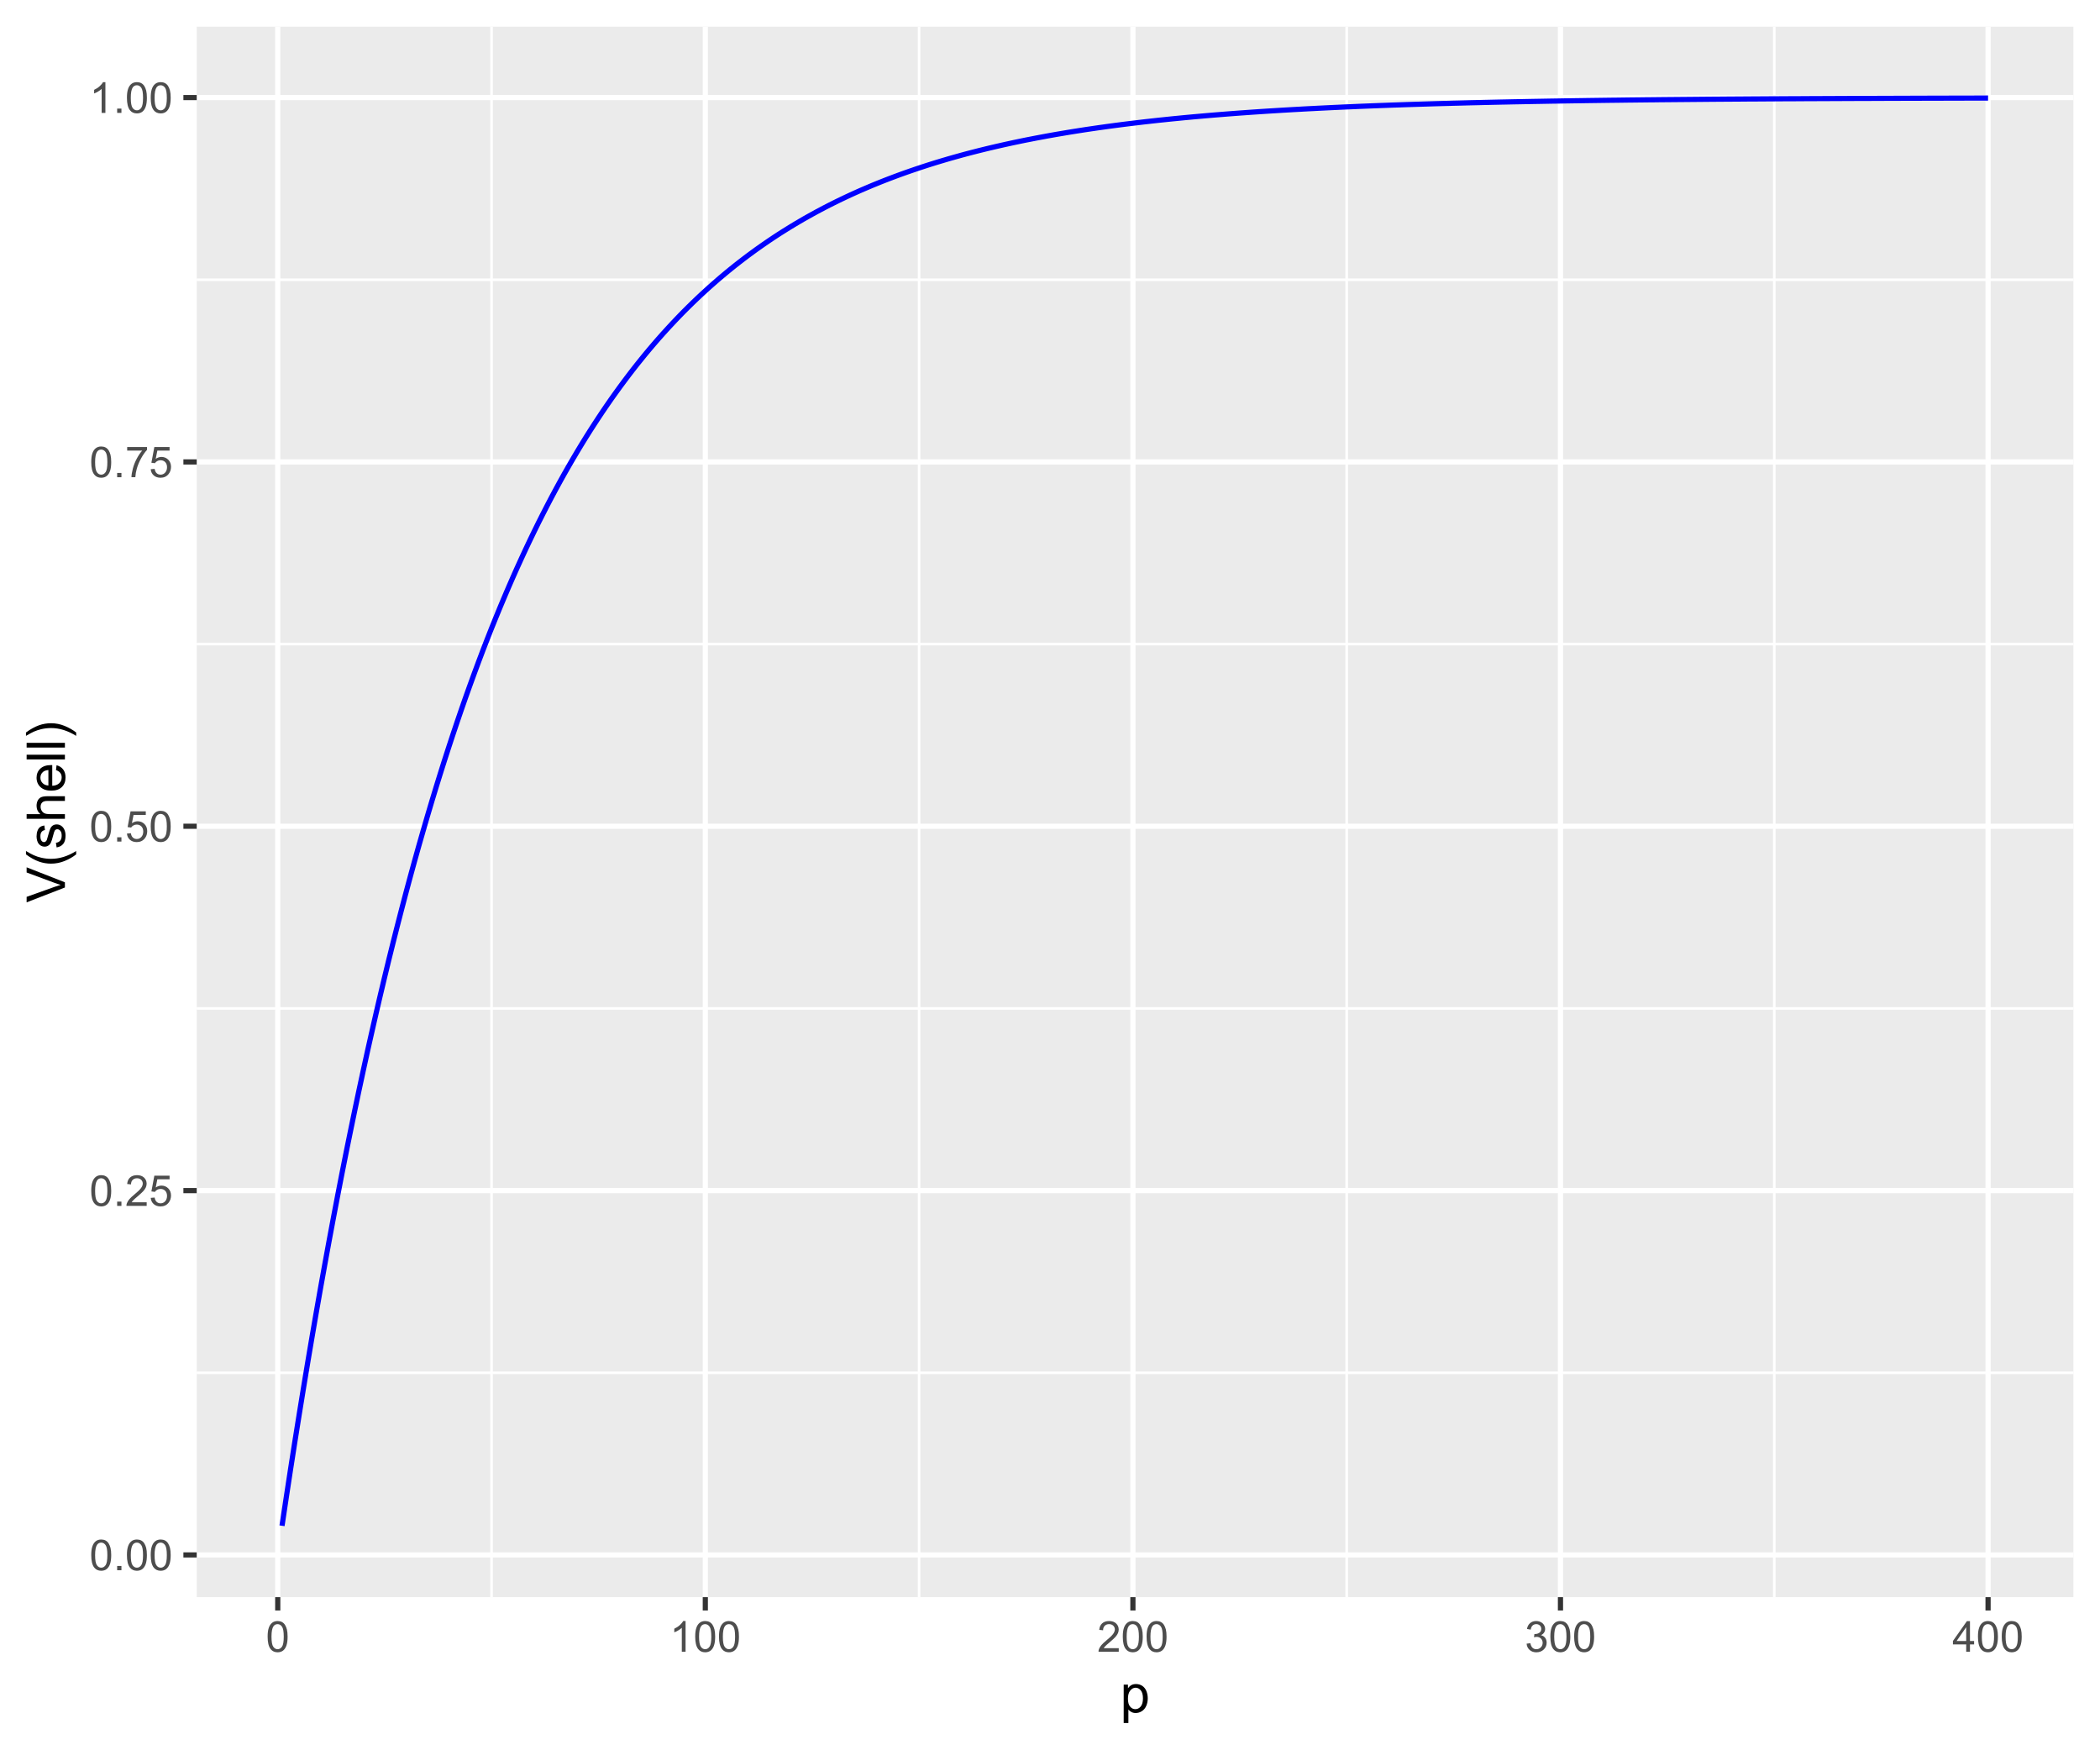 <?xml version="1.0" encoding="UTF-8"?>
<svg xmlns="http://www.w3.org/2000/svg" xmlns:xlink="http://www.w3.org/1999/xlink" width="432pt" height="360pt" viewBox="0 0 432 360" version="1.1">
<defs>
<g>
<symbol overflow="visible" id="glyph0-0">
<path style="stroke:none;" d="M 1.102 0 L 1.102 -5.5 L 5.5 -5.5 L 5.5 0 Z M 1.238 -0.137 L 5.363 -0.137 L 5.363 -5.363 L 1.238 -5.363 Z M 1.238 -0.137 "/>
</symbol>
<symbol overflow="visible" id="glyph0-1">
<path style="stroke:none;" d="M 0.367 -3.105 C 0.363 -3.848 0.438 -4.445 0.594 -4.902 C 0.742 -5.355 0.973 -5.707 1.277 -5.953 C 1.578 -6.199 1.957 -6.32 2.418 -6.324 C 2.754 -6.32 3.051 -6.254 3.309 -6.121 C 3.562 -5.984 3.773 -5.789 3.938 -5.531 C 4.102 -5.273 4.23 -4.961 4.328 -4.594 C 4.422 -4.227 4.469 -3.73 4.473 -3.105 C 4.469 -2.367 4.395 -1.77 4.242 -1.316 C 4.09 -0.859 3.863 -0.508 3.562 -0.262 C 3.258 -0.016 2.875 0.105 2.418 0.109 C 1.809 0.105 1.332 -0.109 0.988 -0.547 C 0.57 -1.066 0.363 -1.922 0.367 -3.105 Z M 1.16 -3.105 C 1.16 -2.07 1.281 -1.379 1.523 -1.039 C 1.766 -0.695 2.062 -0.527 2.418 -0.527 C 2.773 -0.527 3.074 -0.699 3.316 -1.043 C 3.559 -1.387 3.68 -2.074 3.68 -3.105 C 3.68 -4.145 3.559 -4.832 3.316 -5.172 C 3.074 -5.512 2.77 -5.684 2.41 -5.684 C 2.051 -5.684 1.77 -5.531 1.559 -5.234 C 1.293 -4.844 1.16 -4.137 1.16 -3.105 Z M 1.16 -3.105 "/>
</symbol>
<symbol overflow="visible" id="glyph0-2">
<path style="stroke:none;" d="M 0.801 0 L 0.801 -0.883 L 1.68 -0.883 L 1.68 0 Z M 0.801 0 "/>
</symbol>
<symbol overflow="visible" id="glyph0-3">
<path style="stroke:none;" d="M 4.43 -0.742 L 4.43 0 L 0.266 0 C 0.258 -0.188 0.289 -0.367 0.355 -0.539 C 0.461 -0.82 0.629 -1.098 0.863 -1.375 C 1.094 -1.648 1.434 -1.965 1.879 -2.328 C 2.562 -2.887 3.023 -3.332 3.266 -3.664 C 3.5 -3.988 3.621 -4.301 3.625 -4.594 C 3.621 -4.898 3.512 -5.156 3.297 -5.367 C 3.074 -5.578 2.789 -5.684 2.441 -5.684 C 2.066 -5.684 1.77 -5.57 1.547 -5.348 C 1.32 -5.125 1.207 -4.816 1.207 -4.422 L 0.414 -4.504 C 0.465 -5.094 0.668 -5.543 1.027 -5.855 C 1.379 -6.164 1.855 -6.32 2.457 -6.324 C 3.059 -6.32 3.539 -6.152 3.891 -5.82 C 4.242 -5.484 4.418 -5.07 4.422 -4.578 C 4.418 -4.32 4.367 -4.074 4.266 -3.832 C 4.164 -3.59 3.992 -3.332 3.754 -3.062 C 3.512 -2.793 3.113 -2.426 2.562 -1.957 C 2.094 -1.566 1.797 -1.301 1.664 -1.16 C 1.531 -1.02 1.422 -0.879 1.34 -0.742 Z M 4.43 -0.742 "/>
</symbol>
<symbol overflow="visible" id="glyph0-4">
<path style="stroke:none;" d="M 0.367 -1.648 L 1.176 -1.719 C 1.234 -1.32 1.375 -1.023 1.594 -0.824 C 1.812 -0.625 2.078 -0.527 2.391 -0.527 C 2.762 -0.527 3.074 -0.668 3.336 -0.949 C 3.59 -1.23 3.719 -1.602 3.723 -2.066 C 3.719 -2.504 3.594 -2.852 3.348 -3.109 C 3.098 -3.363 2.773 -3.492 2.375 -3.492 C 2.125 -3.492 1.902 -3.434 1.703 -3.32 C 1.5 -3.207 1.344 -3.062 1.23 -2.883 L 0.504 -2.977 L 1.113 -6.215 L 4.246 -6.215 L 4.246 -5.473 L 1.73 -5.473 L 1.391 -3.781 C 1.766 -4.039 2.164 -4.172 2.582 -4.176 C 3.129 -4.172 3.594 -3.98 3.973 -3.605 C 4.352 -3.223 4.539 -2.734 4.543 -2.137 C 4.539 -1.562 4.375 -1.07 4.043 -0.656 C 3.637 -0.148 3.086 0.105 2.391 0.109 C 1.816 0.105 1.348 -0.051 0.984 -0.371 C 0.621 -0.691 0.414 -1.117 0.367 -1.648 Z M 0.367 -1.648 "/>
</symbol>
<symbol overflow="visible" id="glyph0-5">
<path style="stroke:none;" d="M 0.418 -5.473 L 0.418 -6.219 L 4.496 -6.219 L 4.496 -5.617 C 4.09 -5.188 3.691 -4.621 3.301 -3.914 C 2.902 -3.203 2.602 -2.473 2.391 -1.73 C 2.234 -1.199 2.133 -0.625 2.094 0 L 1.297 0 C 1.305 -0.492 1.402 -1.09 1.59 -1.793 C 1.773 -2.496 2.043 -3.172 2.391 -3.824 C 2.738 -4.477 3.109 -5.027 3.504 -5.473 Z M 0.418 -5.473 "/>
</symbol>
<symbol overflow="visible" id="glyph0-6">
<path style="stroke:none;" d="M 3.277 0 L 2.504 0 L 2.504 -4.93 C 2.316 -4.75 2.074 -4.574 1.773 -4.395 C 1.469 -4.215 1.195 -4.082 0.957 -3.996 L 0.957 -4.742 C 1.387 -4.941 1.766 -5.188 2.09 -5.48 C 2.414 -5.77 2.645 -6.051 2.781 -6.324 L 3.277 -6.324 Z M 3.277 0 "/>
</symbol>
<symbol overflow="visible" id="glyph0-7">
<path style="stroke:none;" d="M 0.371 -1.664 L 1.145 -1.766 C 1.23 -1.324 1.383 -1.008 1.598 -0.816 C 1.809 -0.621 2.066 -0.527 2.375 -0.527 C 2.734 -0.527 3.043 -0.652 3.297 -0.906 C 3.547 -1.156 3.672 -1.469 3.676 -1.844 C 3.672 -2.195 3.555 -2.488 3.324 -2.719 C 3.09 -2.949 2.797 -3.062 2.441 -3.066 C 2.293 -3.062 2.109 -3.035 1.895 -2.98 L 1.98 -3.66 C 2.031 -3.652 2.07 -3.648 2.105 -3.652 C 2.434 -3.648 2.73 -3.734 2.996 -3.91 C 3.254 -4.078 3.387 -4.344 3.391 -4.703 C 3.387 -4.984 3.289 -5.219 3.102 -5.406 C 2.906 -5.59 2.66 -5.684 2.359 -5.688 C 2.055 -5.684 1.805 -5.59 1.605 -5.402 C 1.402 -5.215 1.273 -4.93 1.219 -4.555 L 0.445 -4.691 C 0.539 -5.207 0.754 -5.609 1.09 -5.895 C 1.426 -6.18 1.844 -6.32 2.344 -6.324 C 2.688 -6.32 3.004 -6.246 3.293 -6.102 C 3.582 -5.953 3.801 -5.754 3.953 -5.5 C 4.105 -5.242 4.184 -4.973 4.184 -4.688 C 4.184 -4.414 4.109 -4.164 3.965 -3.945 C 3.816 -3.719 3.602 -3.543 3.316 -3.41 C 3.688 -3.324 3.977 -3.145 4.184 -2.875 C 4.391 -2.602 4.492 -2.262 4.496 -1.859 C 4.492 -1.305 4.293 -0.84 3.895 -0.461 C 3.492 -0.078 2.984 0.109 2.371 0.113 C 1.816 0.109 1.355 -0.051 0.992 -0.379 C 0.625 -0.707 0.418 -1.137 0.371 -1.664 Z M 0.371 -1.664 "/>
</symbol>
<symbol overflow="visible" id="glyph0-8">
<path style="stroke:none;" d="M 2.844 0 L 2.844 -1.508 L 0.113 -1.508 L 0.113 -2.219 L 2.988 -6.301 L 3.617 -6.301 L 3.617 -2.219 L 4.469 -2.219 L 4.469 -1.508 L 3.617 -1.508 L 3.617 0 Z M 2.844 -2.219 L 2.844 -5.059 L 0.871 -2.219 Z M 2.844 -2.219 "/>
</symbol>
<symbol overflow="visible" id="glyph1-0">
<path style="stroke:none;" d="M 1.375 0 L 1.375 -6.875 L 6.875 -6.875 L 6.875 0 Z M 1.547 -0.172 L 6.703 -0.172 L 6.703 -6.703 L 1.547 -6.703 Z M 1.547 -0.172 "/>
</symbol>
<symbol overflow="visible" id="glyph1-1">
<path style="stroke:none;" d="M 0.727 2.188 L 0.727 -5.703 L 1.605 -5.703 L 1.605 -4.961 C 1.812 -5.25 2.047 -5.469 2.309 -5.613 C 2.57 -5.758 2.887 -5.828 3.262 -5.832 C 3.746 -5.828 4.176 -5.703 4.551 -5.457 C 4.922 -5.203 5.203 -4.852 5.391 -4.395 C 5.578 -3.938 5.672 -3.438 5.676 -2.895 C 5.672 -2.309 5.566 -1.781 5.359 -1.316 C 5.148 -0.848 4.844 -0.488 4.449 -0.242 C 4.047 0.008 3.629 0.129 3.191 0.129 C 2.867 0.129 2.578 0.062 2.32 -0.074 C 2.062 -0.211 1.852 -0.383 1.691 -0.59 L 1.691 2.188 Z M 1.602 -2.82 C 1.598 -2.082 1.746 -1.539 2.047 -1.191 C 2.34 -0.836 2.699 -0.66 3.125 -0.664 C 3.551 -0.66 3.918 -0.844 4.227 -1.211 C 4.531 -1.574 4.688 -2.137 4.688 -2.898 C 4.688 -3.625 4.535 -4.168 4.238 -4.531 C 3.938 -4.891 3.582 -5.074 3.168 -5.074 C 2.754 -5.074 2.391 -4.879 2.074 -4.496 C 1.758 -4.109 1.598 -3.551 1.602 -2.82 Z M 1.602 -2.82 "/>
</symbol>
<symbol overflow="visible" id="glyph2-0">
<path style="stroke:none;" d="M 0 -1.375 L -6.875 -1.375 L -6.875 -6.875 L 0 -6.875 Z M -0.172 -1.547 L -0.172 -6.703 L -6.703 -6.703 L -6.703 -1.547 Z M -0.172 -1.547 "/>
</symbol>
<symbol overflow="visible" id="glyph2-1">
<path style="stroke:none;" d="M 0 -3.098 L -7.875 -0.047 L -7.875 -1.176 L -2.152 -3.223 C -1.691 -3.387 -1.262 -3.523 -0.863 -3.637 C -1.289 -3.758 -1.719 -3.898 -2.152 -4.062 L -7.875 -6.188 L -7.875 -7.25 L 0 -4.168 Z M 0 -3.098 "/>
</symbol>
<symbol overflow="visible" id="glyph2-2">
<path style="stroke:none;" d="M 2.316 -2.574 C 1.637 -2.035 0.852 -1.586 -0.047 -1.219 C -0.949 -0.852 -1.883 -0.668 -2.852 -0.668 C -3.699 -0.668 -4.516 -0.805 -5.301 -1.078 C -6.203 -1.398 -7.105 -1.895 -8.008 -2.574 L -8.008 -3.266 C -7.262 -2.828 -6.73 -2.543 -6.414 -2.406 C -5.918 -2.184 -5.402 -2.012 -4.867 -1.891 C -4.195 -1.734 -3.523 -1.656 -2.848 -1.66 C -1.121 -1.656 0.598 -2.191 2.316 -3.266 Z M 2.316 -2.574 "/>
</symbol>
<symbol overflow="visible" id="glyph2-3">
<path style="stroke:none;" d="M -1.703 -0.34 L -1.852 -1.293 C -1.469 -1.344 -1.172 -1.492 -0.969 -1.742 C -0.762 -1.984 -0.66 -2.328 -0.664 -2.773 C -0.66 -3.211 -0.75 -3.539 -0.934 -3.758 C -1.113 -3.969 -1.328 -4.078 -1.574 -4.082 C -1.789 -4.078 -1.961 -3.984 -2.09 -3.797 C -2.172 -3.664 -2.281 -3.332 -2.418 -2.809 C -2.594 -2.098 -2.75 -1.609 -2.883 -1.336 C -3.012 -1.062 -3.191 -0.852 -3.422 -0.711 C -3.652 -0.566 -3.906 -0.496 -4.188 -0.5 C -4.441 -0.496 -4.676 -0.555 -4.895 -0.672 C -5.105 -0.785 -5.289 -0.945 -5.438 -1.148 C -5.547 -1.297 -5.637 -1.5 -5.715 -1.762 C -5.789 -2.02 -5.828 -2.301 -5.832 -2.602 C -5.828 -3.047 -5.766 -3.438 -5.637 -3.777 C -5.508 -4.113 -5.332 -4.363 -5.113 -4.527 C -4.891 -4.688 -4.598 -4.797 -4.234 -4.859 L -4.102 -3.914 C -4.395 -3.871 -4.621 -3.746 -4.789 -3.543 C -4.953 -3.336 -5.039 -3.043 -5.039 -2.668 C -5.039 -2.223 -4.965 -1.906 -4.816 -1.719 C -4.668 -1.523 -4.496 -1.43 -4.301 -1.434 C -4.176 -1.43 -4.062 -1.469 -3.965 -1.551 C -3.859 -1.629 -3.773 -1.754 -3.707 -1.922 C -3.668 -2.016 -3.586 -2.301 -3.461 -2.777 C -3.273 -3.461 -3.121 -3.938 -3.008 -4.207 C -2.891 -4.477 -2.723 -4.688 -2.5 -4.844 C -2.277 -4.996 -2.004 -5.074 -1.676 -5.074 C -1.352 -5.074 -1.047 -4.98 -0.766 -4.793 C -0.48 -4.605 -0.262 -4.332 -0.105 -3.98 C 0.051 -3.621 0.129 -3.223 0.129 -2.777 C 0.129 -2.035 -0.023 -1.469 -0.332 -1.082 C -0.641 -0.691 -1.098 -0.445 -1.703 -0.34 Z M -1.703 -0.34 "/>
</symbol>
<symbol overflow="visible" id="glyph2-4">
<path style="stroke:none;" d="M 0 -0.727 L -7.875 -0.727 L -7.875 -1.691 L -5.047 -1.691 C -5.566 -2.141 -5.828 -2.711 -5.832 -3.398 C -5.828 -3.82 -5.746 -4.188 -5.582 -4.5 C -5.414 -4.812 -5.184 -5.035 -4.891 -5.168 C -4.598 -5.301 -4.172 -5.367 -3.613 -5.371 L 0 -5.371 L 0 -4.406 L -3.613 -4.406 C -4.094 -4.406 -4.445 -4.301 -4.668 -4.09 C -4.887 -3.879 -4.996 -3.582 -5 -3.203 C -4.996 -2.914 -4.922 -2.645 -4.777 -2.395 C -4.625 -2.141 -4.426 -1.961 -4.172 -1.852 C -3.918 -1.742 -3.566 -1.688 -3.121 -1.691 L 0 -1.691 Z M 0 -0.727 "/>
</symbol>
<symbol overflow="visible" id="glyph2-5">
<path style="stroke:none;" d="M -1.836 -4.629 L -1.715 -5.629 C -1.125 -5.469 -0.672 -5.176 -0.352 -4.75 C -0.031 -4.324 0.129 -3.781 0.129 -3.121 C 0.129 -2.281 -0.125 -1.617 -0.641 -1.133 C -1.152 -0.641 -1.875 -0.398 -2.805 -0.402 C -3.762 -0.398 -4.504 -0.645 -5.035 -1.145 C -5.562 -1.637 -5.828 -2.277 -5.832 -3.066 C -5.828 -3.824 -5.57 -4.449 -5.051 -4.934 C -4.531 -5.418 -3.801 -5.66 -2.863 -5.66 C -2.805 -5.66 -2.719 -5.656 -2.605 -5.656 L -2.605 -1.402 C -1.977 -1.434 -1.496 -1.613 -1.164 -1.934 C -0.828 -2.25 -0.66 -2.645 -0.664 -3.125 C -0.66 -3.477 -0.754 -3.781 -0.941 -4.031 C -1.125 -4.281 -1.422 -4.48 -1.836 -4.629 Z M -3.398 -1.457 L -3.398 -4.641 C -3.879 -4.598 -4.238 -4.473 -4.48 -4.273 C -4.852 -3.961 -5.039 -3.562 -5.039 -3.078 C -5.039 -2.629 -4.891 -2.258 -4.594 -1.957 C -4.297 -1.652 -3.898 -1.484 -3.398 -1.457 Z M -3.398 -1.457 "/>
</symbol>
<symbol overflow="visible" id="glyph2-6">
<path style="stroke:none;" d="M 0 -0.703 L -7.875 -0.703 L -7.875 -1.672 L 0 -1.672 Z M 0 -0.703 "/>
</symbol>
<symbol overflow="visible" id="glyph2-7">
<path style="stroke:none;" d="M 2.316 -1.359 L 2.316 -0.664 C 0.598 -1.734 -1.121 -2.273 -2.848 -2.273 C -3.52 -2.273 -4.188 -2.195 -4.852 -2.043 C -5.387 -1.918 -5.902 -1.746 -6.398 -1.531 C -6.719 -1.387 -7.254 -1.102 -8.008 -0.668 L -8.008 -1.359 C -7.105 -2.031 -6.203 -2.527 -5.301 -2.852 C -4.516 -3.125 -3.699 -3.262 -2.852 -3.266 C -1.883 -3.262 -0.949 -3.078 -0.047 -2.707 C 0.852 -2.336 1.637 -1.887 2.316 -1.359 Z M 2.316 -1.359 "/>
</symbol>
</g>
<clipPath id="clip1">
  <path d="M 40.469 5.48 L 426.523 5.48 L 426.523 328.512 L 40.469 328.512 Z M 40.469 5.48 "/>
</clipPath>
<clipPath id="clip2">
  <path d="M 40.469 282 L 426.523 282 L 426.523 283 L 40.469 283 Z M 40.469 282 "/>
</clipPath>
<clipPath id="clip3">
  <path d="M 40.469 207 L 426.523 207 L 426.523 208 L 40.469 208 Z M 40.469 207 "/>
</clipPath>
<clipPath id="clip4">
  <path d="M 40.469 132 L 426.523 132 L 426.523 133 L 40.469 133 Z M 40.469 132 "/>
</clipPath>
<clipPath id="clip5">
  <path d="M 40.469 57 L 426.523 57 L 426.523 58 L 40.469 58 Z M 40.469 57 "/>
</clipPath>
<clipPath id="clip6">
  <path d="M 100 5.48 L 102 5.48 L 102 328.512 L 100 328.512 Z M 100 5.48 "/>
</clipPath>
<clipPath id="clip7">
  <path d="M 188 5.48 L 190 5.48 L 190 328.512 L 188 328.512 Z M 188 5.48 "/>
</clipPath>
<clipPath id="clip8">
  <path d="M 276 5.48 L 278 5.48 L 278 328.512 L 276 328.512 Z M 276 5.48 "/>
</clipPath>
<clipPath id="clip9">
  <path d="M 364 5.48 L 366 5.48 L 366 328.512 L 364 328.512 Z M 364 5.48 "/>
</clipPath>
<clipPath id="clip10">
  <path d="M 40.469 319 L 426.523 319 L 426.523 321 L 40.469 321 Z M 40.469 319 "/>
</clipPath>
<clipPath id="clip11">
  <path d="M 40.469 244 L 426.523 244 L 426.523 246 L 40.469 246 Z M 40.469 244 "/>
</clipPath>
<clipPath id="clip12">
  <path d="M 40.469 169 L 426.523 169 L 426.523 171 L 40.469 171 Z M 40.469 169 "/>
</clipPath>
<clipPath id="clip13">
  <path d="M 40.469 94 L 426.523 94 L 426.523 96 L 40.469 96 Z M 40.469 94 "/>
</clipPath>
<clipPath id="clip14">
  <path d="M 40.469 19 L 426.523 19 L 426.523 21 L 40.469 21 Z M 40.469 19 "/>
</clipPath>
<clipPath id="clip15">
  <path d="M 56 5.48 L 58 5.48 L 58 328.512 L 56 328.512 Z M 56 5.48 "/>
</clipPath>
<clipPath id="clip16">
  <path d="M 144 5.48 L 146 5.48 L 146 328.512 L 144 328.512 Z M 144 5.48 "/>
</clipPath>
<clipPath id="clip17">
  <path d="M 232 5.48 L 234 5.48 L 234 328.512 L 232 328.512 Z M 232 5.48 "/>
</clipPath>
<clipPath id="clip18">
  <path d="M 320 5.48 L 322 5.48 L 322 328.512 L 320 328.512 Z M 320 5.48 "/>
</clipPath>
<clipPath id="clip19">
  <path d="M 408 5.48 L 410 5.48 L 410 328.512 L 408 328.512 Z M 408 5.48 "/>
</clipPath>
</defs>
<g id="surface11694">
<rect x="0" y="0" width="432" height="360" style="fill:rgb(100%,100%,100%);fill-opacity:1;stroke:none;"/>
<rect x="0" y="0" width="432" height="360" style="fill:rgb(100%,100%,100%);fill-opacity:1;stroke:none;"/>
<path style="fill:none;stroke-width:1.067;stroke-linecap:round;stroke-linejoin:round;stroke:rgb(100%,100%,100%);stroke-opacity:1;stroke-miterlimit:10;" d="M 0 360 L 432 360 L 432 0 L 0 0 Z M 0 360 "/>
<g clip-path="url(#clip1)" clip-rule="nonzero">
<path style=" stroke:none;fill-rule:nonzero;fill:rgb(92.157%,92.157%,92.157%);fill-opacity:1;" d="M 40.469 328.508 L 426.523 328.508 L 426.523 5.477 L 40.469 5.477 Z M 40.469 328.508 "/>
</g>
<g clip-path="url(#clip2)" clip-rule="nonzero">
<path style="fill:none;stroke-width:0.533;stroke-linecap:butt;stroke-linejoin:round;stroke:rgb(100%,100%,100%);stroke-opacity:1;stroke-miterlimit:10;" d="M 40.469 282.352 L 426.52 282.352 "/>
</g>
<g clip-path="url(#clip3)" clip-rule="nonzero">
<path style="fill:none;stroke-width:0.533;stroke-linecap:butt;stroke-linejoin:round;stroke:rgb(100%,100%,100%);stroke-opacity:1;stroke-miterlimit:10;" d="M 40.469 207.414 L 426.52 207.414 "/>
</g>
<g clip-path="url(#clip4)" clip-rule="nonzero">
<path style="fill:none;stroke-width:0.533;stroke-linecap:butt;stroke-linejoin:round;stroke:rgb(100%,100%,100%);stroke-opacity:1;stroke-miterlimit:10;" d="M 40.469 132.477 L 426.52 132.477 "/>
</g>
<g clip-path="url(#clip5)" clip-rule="nonzero">
<path style="fill:none;stroke-width:0.533;stroke-linecap:butt;stroke-linejoin:round;stroke:rgb(100%,100%,100%);stroke-opacity:1;stroke-miterlimit:10;" d="M 40.469 57.539 L 426.52 57.539 "/>
</g>
<g clip-path="url(#clip6)" clip-rule="nonzero">
<path style="fill:none;stroke-width:0.533;stroke-linecap:butt;stroke-linejoin:round;stroke:rgb(100%,100%,100%);stroke-opacity:1;stroke-miterlimit:10;" d="M 101.113 328.508 L 101.113 5.48 "/>
</g>
<g clip-path="url(#clip7)" clip-rule="nonzero">
<path style="fill:none;stroke-width:0.533;stroke-linecap:butt;stroke-linejoin:round;stroke:rgb(100%,100%,100%);stroke-opacity:1;stroke-miterlimit:10;" d="M 189.074 328.508 L 189.074 5.48 "/>
</g>
<g clip-path="url(#clip8)" clip-rule="nonzero">
<path style="fill:none;stroke-width:0.533;stroke-linecap:butt;stroke-linejoin:round;stroke:rgb(100%,100%,100%);stroke-opacity:1;stroke-miterlimit:10;" d="M 277.035 328.508 L 277.035 5.48 "/>
</g>
<g clip-path="url(#clip9)" clip-rule="nonzero">
<path style="fill:none;stroke-width:0.533;stroke-linecap:butt;stroke-linejoin:round;stroke:rgb(100%,100%,100%);stroke-opacity:1;stroke-miterlimit:10;" d="M 364.992 328.508 L 364.992 5.48 "/>
</g>
<g clip-path="url(#clip10)" clip-rule="nonzero">
<path style="fill:none;stroke-width:1.067;stroke-linecap:butt;stroke-linejoin:round;stroke:rgb(100%,100%,100%);stroke-opacity:1;stroke-miterlimit:10;" d="M 40.469 319.82 L 426.52 319.82 "/>
</g>
<g clip-path="url(#clip11)" clip-rule="nonzero">
<path style="fill:none;stroke-width:1.067;stroke-linecap:butt;stroke-linejoin:round;stroke:rgb(100%,100%,100%);stroke-opacity:1;stroke-miterlimit:10;" d="M 40.469 244.883 L 426.52 244.883 "/>
</g>
<g clip-path="url(#clip12)" clip-rule="nonzero">
<path style="fill:none;stroke-width:1.067;stroke-linecap:butt;stroke-linejoin:round;stroke:rgb(100%,100%,100%);stroke-opacity:1;stroke-miterlimit:10;" d="M 40.469 169.945 L 426.52 169.945 "/>
</g>
<g clip-path="url(#clip13)" clip-rule="nonzero">
<path style="fill:none;stroke-width:1.067;stroke-linecap:butt;stroke-linejoin:round;stroke:rgb(100%,100%,100%);stroke-opacity:1;stroke-miterlimit:10;" d="M 40.469 95.008 L 426.52 95.008 "/>
</g>
<g clip-path="url(#clip14)" clip-rule="nonzero">
<path style="fill:none;stroke-width:1.067;stroke-linecap:butt;stroke-linejoin:round;stroke:rgb(100%,100%,100%);stroke-opacity:1;stroke-miterlimit:10;" d="M 40.469 20.07 L 426.52 20.07 "/>
</g>
<g clip-path="url(#clip15)" clip-rule="nonzero">
<path style="fill:none;stroke-width:1.067;stroke-linecap:butt;stroke-linejoin:round;stroke:rgb(100%,100%,100%);stroke-opacity:1;stroke-miterlimit:10;" d="M 57.137 328.508 L 57.137 5.48 "/>
</g>
<g clip-path="url(#clip16)" clip-rule="nonzero">
<path style="fill:none;stroke-width:1.067;stroke-linecap:butt;stroke-linejoin:round;stroke:rgb(100%,100%,100%);stroke-opacity:1;stroke-miterlimit:10;" d="M 145.094 328.508 L 145.094 5.48 "/>
</g>
<g clip-path="url(#clip17)" clip-rule="nonzero">
<path style="fill:none;stroke-width:1.067;stroke-linecap:butt;stroke-linejoin:round;stroke:rgb(100%,100%,100%);stroke-opacity:1;stroke-miterlimit:10;" d="M 233.055 328.508 L 233.055 5.48 "/>
</g>
<g clip-path="url(#clip18)" clip-rule="nonzero">
<path style="fill:none;stroke-width:1.067;stroke-linecap:butt;stroke-linejoin:round;stroke:rgb(100%,100%,100%);stroke-opacity:1;stroke-miterlimit:10;" d="M 321.012 328.508 L 321.012 5.48 "/>
</g>
<g clip-path="url(#clip19)" clip-rule="nonzero">
<path style="fill:none;stroke-width:1.067;stroke-linecap:butt;stroke-linejoin:round;stroke:rgb(100%,100%,100%);stroke-opacity:1;stroke-miterlimit:10;" d="M 408.973 328.508 L 408.973 5.48 "/>
</g>
<path style="fill:none;stroke-width:1.067;stroke-linecap:butt;stroke-linejoin:round;stroke:rgb(0%,0%,100%);stroke-opacity:1;stroke-miterlimit:10;" d="M 58.016 313.824 L 58.895 307.949 L 59.773 302.191 L 60.652 296.551 L 61.535 291.02 L 62.414 285.602 L 63.293 280.293 L 64.172 275.086 L 65.051 269.988 L 65.93 264.988 L 66.812 260.09 L 67.691 255.289 L 68.57 250.586 L 69.449 245.977 L 70.328 241.457 L 71.207 237.027 L 72.09 232.691 L 72.969 228.438 L 73.848 224.27 L 74.727 220.188 L 75.605 216.184 L 76.488 212.262 L 77.367 208.418 L 78.246 204.652 L 79.125 200.961 L 80.004 197.34 L 80.883 193.797 L 81.766 190.32 L 82.645 186.918 L 83.523 183.578 L 84.402 180.309 L 85.281 177.105 L 86.16 173.965 L 87.043 170.887 L 87.922 167.871 L 88.801 164.914 L 89.68 162.016 L 90.559 159.18 L 91.438 156.395 L 92.32 153.668 L 93.199 150.996 L 94.078 148.379 L 94.957 145.812 L 95.836 143.297 L 96.719 140.832 L 97.598 138.418 L 98.477 136.051 L 99.355 133.73 L 100.234 131.457 L 101.113 129.23 L 101.996 127.047 L 102.875 124.906 L 103.754 122.812 L 104.633 120.754 L 105.512 118.742 L 106.391 116.77 L 107.273 114.836 L 108.152 112.938 L 109.031 111.082 L 109.91 109.262 L 110.789 107.477 L 111.672 105.73 L 112.551 104.016 L 113.43 102.336 L 114.309 100.691 L 115.188 99.078 L 116.066 97.5 L 116.949 95.949 L 117.828 94.434 L 118.707 92.945 L 119.586 91.488 L 120.465 90.059 L 121.344 88.66 L 122.227 87.289 L 123.105 85.945 L 123.984 84.625 L 124.863 83.336 L 125.742 82.07 L 126.625 80.832 L 127.504 79.613 L 128.383 78.426 L 129.262 77.258 L 130.141 76.113 L 131.02 74.992 L 131.902 73.895 L 132.781 72.816 L 133.66 71.762 L 134.539 70.73 L 135.418 69.715 L 136.297 68.723 L 137.18 67.75 L 138.059 66.797 L 138.938 65.863 L 139.816 64.945 L 140.695 64.047 L 141.578 63.168 L 142.457 62.305 L 143.336 61.461 L 144.215 60.633 L 145.094 59.824 L 145.973 59.027 L 146.855 58.25 L 147.734 57.484 L 148.613 56.738 L 149.492 56.004 L 150.371 55.285 L 151.25 54.582 L 152.133 53.891 L 153.012 53.215 L 153.891 52.551 L 154.77 51.902 L 155.648 51.266 L 156.531 50.641 L 157.41 50.031 L 158.289 49.43 L 159.168 48.844 L 160.047 48.266 L 160.926 47.703 L 161.809 47.152 L 162.688 46.609 L 163.566 46.078 L 164.445 45.559 L 165.324 45.047 L 166.203 44.551 L 167.086 44.059 L 167.965 43.578 L 168.844 43.109 L 169.723 42.648 L 170.602 42.195 L 171.484 41.754 L 172.363 41.32 L 173.242 40.895 L 174.121 40.48 L 175 40.07 L 175.879 39.672 L 176.762 39.277 L 177.641 38.895 L 178.52 38.52 L 179.398 38.148 L 180.277 37.789 L 181.156 37.434 L 182.039 37.086 L 182.918 36.746 L 183.797 36.414 L 184.676 36.086 L 185.555 35.766 L 186.434 35.453 L 187.316 35.145 L 188.195 34.844 L 189.074 34.547 L 189.953 34.258 L 190.832 33.973 L 191.715 33.695 L 192.594 33.422 L 193.473 33.156 L 194.352 32.895 L 195.23 32.637 L 196.109 32.387 L 196.992 32.141 L 197.871 31.898 L 198.75 31.66 L 199.629 31.43 L 200.508 31.203 L 201.387 30.98 L 202.27 30.762 L 203.148 30.547 L 204.906 30.133 L 205.785 29.934 L 206.668 29.734 L 208.426 29.352 L 210.184 28.984 L 211.062 28.805 L 211.945 28.633 L 212.824 28.461 L 213.703 28.293 L 215.461 27.965 L 216.34 27.809 L 217.223 27.652 L 219.859 27.207 L 220.738 27.066 L 221.621 26.926 L 223.379 26.652 L 226.016 26.266 L 226.898 26.145 L 227.777 26.02 L 229.535 25.785 L 231.293 25.559 L 232.176 25.449 L 234.812 25.133 L 235.691 25.031 L 236.574 24.934 L 238.332 24.738 L 239.211 24.648 L 240.09 24.555 L 240.969 24.465 L 241.852 24.379 L 243.609 24.207 L 245.367 24.043 L 246.246 23.965 L 247.129 23.887 L 248.008 23.809 L 249.766 23.66 L 250.645 23.59 L 251.527 23.52 L 252.406 23.449 L 255.043 23.25 L 255.922 23.188 L 256.805 23.125 L 257.684 23.062 L 260.32 22.887 L 261.199 22.832 L 262.082 22.777 L 263.84 22.668 L 265.598 22.566 L 266.48 22.516 L 267.359 22.469 L 268.238 22.418 L 269.117 22.371 L 269.996 22.328 L 270.875 22.281 L 271.758 22.238 L 274.395 22.109 L 275.273 22.07 L 276.152 22.027 L 277.035 21.988 L 277.914 21.953 L 279.672 21.875 L 281.43 21.805 L 282.312 21.77 L 283.191 21.738 L 284.07 21.703 L 284.949 21.672 L 285.828 21.637 L 286.711 21.605 L 287.59 21.578 L 289.348 21.516 L 291.105 21.461 L 291.988 21.434 L 295.504 21.324 L 296.383 21.301 L 297.266 21.277 L 298.145 21.254 L 299.023 21.227 L 299.902 21.207 L 300.781 21.184 L 301.664 21.16 L 302.543 21.137 L 304.301 21.098 L 305.18 21.074 L 306.059 21.055 L 306.941 21.035 L 308.699 20.996 L 309.578 20.98 L 311.336 20.941 L 312.219 20.926 L 313.098 20.91 L 313.977 20.891 L 315.734 20.859 L 316.617 20.844 L 319.254 20.797 L 320.133 20.785 L 321.012 20.77 L 321.895 20.754 L 322.773 20.742 L 323.652 20.727 L 325.41 20.703 L 326.289 20.688 L 327.172 20.676 L 330.688 20.629 L 331.57 20.617 L 332.449 20.609 L 335.086 20.574 L 335.965 20.566 L 336.848 20.555 L 337.727 20.547 L 338.605 20.535 L 340.363 20.52 L 341.242 20.508 L 342.125 20.5 L 345.641 20.469 L 346.523 20.461 L 350.918 20.422 L 351.801 20.414 L 352.68 20.406 L 353.559 20.402 L 355.316 20.387 L 356.195 20.383 L 357.078 20.375 L 357.957 20.371 L 359.715 20.355 L 360.594 20.352 L 361.477 20.348 L 362.355 20.34 L 363.234 20.336 L 364.113 20.328 L 365.871 20.32 L 366.754 20.312 L 370.27 20.297 L 371.148 20.289 L 372.031 20.285 L 376.426 20.266 L 377.309 20.262 L 380.824 20.246 L 381.707 20.242 L 382.586 20.238 L 383.465 20.238 L 386.102 20.227 L 386.984 20.223 L 387.863 20.219 L 388.742 20.219 L 391.379 20.207 L 392.262 20.207 L 394.02 20.199 L 394.898 20.199 L 395.777 20.195 L 396.66 20.191 L 397.539 20.191 L 398.418 20.188 L 399.297 20.188 L 401.055 20.18 L 401.938 20.18 L 402.816 20.176 L 403.695 20.176 L 404.574 20.172 L 405.453 20.172 L 406.332 20.168 L 407.215 20.168 L 408.094 20.164 L 408.973 20.164 "/>
<g style="fill:rgb(30.196%,30.196%,30.196%);fill-opacity:1;">
  <use xlink:href="#glyph0-1" x="18.406" y="322.969"/>
  <use xlink:href="#glyph0-2" x="23.3" y="322.969"/>
  <use xlink:href="#glyph0-1" x="25.745" y="322.969"/>
  <use xlink:href="#glyph0-1" x="30.639" y="322.969"/>
</g>
<g style="fill:rgb(30.196%,30.196%,30.196%);fill-opacity:1;">
  <use xlink:href="#glyph0-1" x="18.406" y="248.031"/>
  <use xlink:href="#glyph0-2" x="23.3" y="248.031"/>
  <use xlink:href="#glyph0-3" x="25.745" y="248.031"/>
  <use xlink:href="#glyph0-4" x="30.639" y="248.031"/>
</g>
<g style="fill:rgb(30.196%,30.196%,30.196%);fill-opacity:1;">
  <use xlink:href="#glyph0-1" x="18.406" y="173.094"/>
  <use xlink:href="#glyph0-2" x="23.3" y="173.094"/>
  <use xlink:href="#glyph0-4" x="25.745" y="173.094"/>
  <use xlink:href="#glyph0-1" x="30.639" y="173.094"/>
</g>
<g style="fill:rgb(30.196%,30.196%,30.196%);fill-opacity:1;">
  <use xlink:href="#glyph0-1" x="18.406" y="98.156"/>
  <use xlink:href="#glyph0-2" x="23.3" y="98.156"/>
  <use xlink:href="#glyph0-5" x="25.745" y="98.156"/>
  <use xlink:href="#glyph0-4" x="30.639" y="98.156"/>
</g>
<g style="fill:rgb(30.196%,30.196%,30.196%);fill-opacity:1;">
  <use xlink:href="#glyph0-6" x="18.406" y="23.219"/>
  <use xlink:href="#glyph0-2" x="23.3" y="23.219"/>
  <use xlink:href="#glyph0-1" x="25.745" y="23.219"/>
  <use xlink:href="#glyph0-1" x="30.639" y="23.219"/>
</g>
<path style="fill:none;stroke-width:1.067;stroke-linecap:butt;stroke-linejoin:round;stroke:rgb(20%,20%,20%);stroke-opacity:1;stroke-miterlimit:10;" d="M 37.727 319.82 L 40.469 319.82 "/>
<path style="fill:none;stroke-width:1.067;stroke-linecap:butt;stroke-linejoin:round;stroke:rgb(20%,20%,20%);stroke-opacity:1;stroke-miterlimit:10;" d="M 37.727 244.883 L 40.469 244.883 "/>
<path style="fill:none;stroke-width:1.067;stroke-linecap:butt;stroke-linejoin:round;stroke:rgb(20%,20%,20%);stroke-opacity:1;stroke-miterlimit:10;" d="M 37.727 169.945 L 40.469 169.945 "/>
<path style="fill:none;stroke-width:1.067;stroke-linecap:butt;stroke-linejoin:round;stroke:rgb(20%,20%,20%);stroke-opacity:1;stroke-miterlimit:10;" d="M 37.727 95.008 L 40.469 95.008 "/>
<path style="fill:none;stroke-width:1.067;stroke-linecap:butt;stroke-linejoin:round;stroke:rgb(20%,20%,20%);stroke-opacity:1;stroke-miterlimit:10;" d="M 37.727 20.07 L 40.469 20.07 "/>
<path style="fill:none;stroke-width:1.067;stroke-linecap:butt;stroke-linejoin:round;stroke:rgb(20%,20%,20%);stroke-opacity:1;stroke-miterlimit:10;" d="M 57.137 331.25 L 57.137 328.508 "/>
<path style="fill:none;stroke-width:1.067;stroke-linecap:butt;stroke-linejoin:round;stroke:rgb(20%,20%,20%);stroke-opacity:1;stroke-miterlimit:10;" d="M 145.094 331.25 L 145.094 328.508 "/>
<path style="fill:none;stroke-width:1.067;stroke-linecap:butt;stroke-linejoin:round;stroke:rgb(20%,20%,20%);stroke-opacity:1;stroke-miterlimit:10;" d="M 233.055 331.25 L 233.055 328.508 "/>
<path style="fill:none;stroke-width:1.067;stroke-linecap:butt;stroke-linejoin:round;stroke:rgb(20%,20%,20%);stroke-opacity:1;stroke-miterlimit:10;" d="M 321.012 331.25 L 321.012 328.508 "/>
<path style="fill:none;stroke-width:1.067;stroke-linecap:butt;stroke-linejoin:round;stroke:rgb(20%,20%,20%);stroke-opacity:1;stroke-miterlimit:10;" d="M 408.973 331.25 L 408.973 328.508 "/>
<g style="fill:rgb(30.196%,30.196%,30.196%);fill-opacity:1;">
  <use xlink:href="#glyph0-1" x="54.691" y="339.738"/>
</g>
<g style="fill:rgb(30.196%,30.196%,30.196%);fill-opacity:1;">
  <use xlink:href="#glyph0-6" x="137.754" y="339.738"/>
  <use xlink:href="#glyph0-1" x="142.648" y="339.738"/>
  <use xlink:href="#glyph0-1" x="147.542" y="339.738"/>
</g>
<g style="fill:rgb(30.196%,30.196%,30.196%);fill-opacity:1;">
  <use xlink:href="#glyph0-3" x="225.715" y="339.738"/>
  <use xlink:href="#glyph0-1" x="230.609" y="339.738"/>
  <use xlink:href="#glyph0-1" x="235.503" y="339.738"/>
</g>
<g style="fill:rgb(30.196%,30.196%,30.196%);fill-opacity:1;">
  <use xlink:href="#glyph0-7" x="313.672" y="339.738"/>
  <use xlink:href="#glyph0-1" x="318.566" y="339.738"/>
  <use xlink:href="#glyph0-1" x="323.46" y="339.738"/>
</g>
<g style="fill:rgb(30.196%,30.196%,30.196%);fill-opacity:1;">
  <use xlink:href="#glyph0-8" x="401.633" y="339.738"/>
  <use xlink:href="#glyph0-1" x="406.527" y="339.738"/>
  <use xlink:href="#glyph0-1" x="411.421" y="339.738"/>
</g>
<g style="fill:rgb(0%,0%,0%);fill-opacity:1;">
  <use xlink:href="#glyph1-1" x="230.434" y="352.207"/>
</g>
<g style="fill:rgb(0%,0%,0%);fill-opacity:1;">
  <use xlink:href="#glyph2-1" x="13.352" y="185.641"/>
  <use xlink:href="#glyph2-2" x="13.352" y="178.304"/>
  <use xlink:href="#glyph2-3" x="13.352" y="174.641"/>
  <use xlink:href="#glyph2-4" x="13.352" y="169.141"/>
  <use xlink:href="#glyph2-5" x="13.352" y="163.023"/>
  <use xlink:href="#glyph2-6" x="13.352" y="156.905"/>
  <use xlink:href="#glyph2-6" x="13.352" y="154.461"/>
  <use xlink:href="#glyph2-7" x="13.352" y="152.018"/>
</g>
</g>
</svg>
